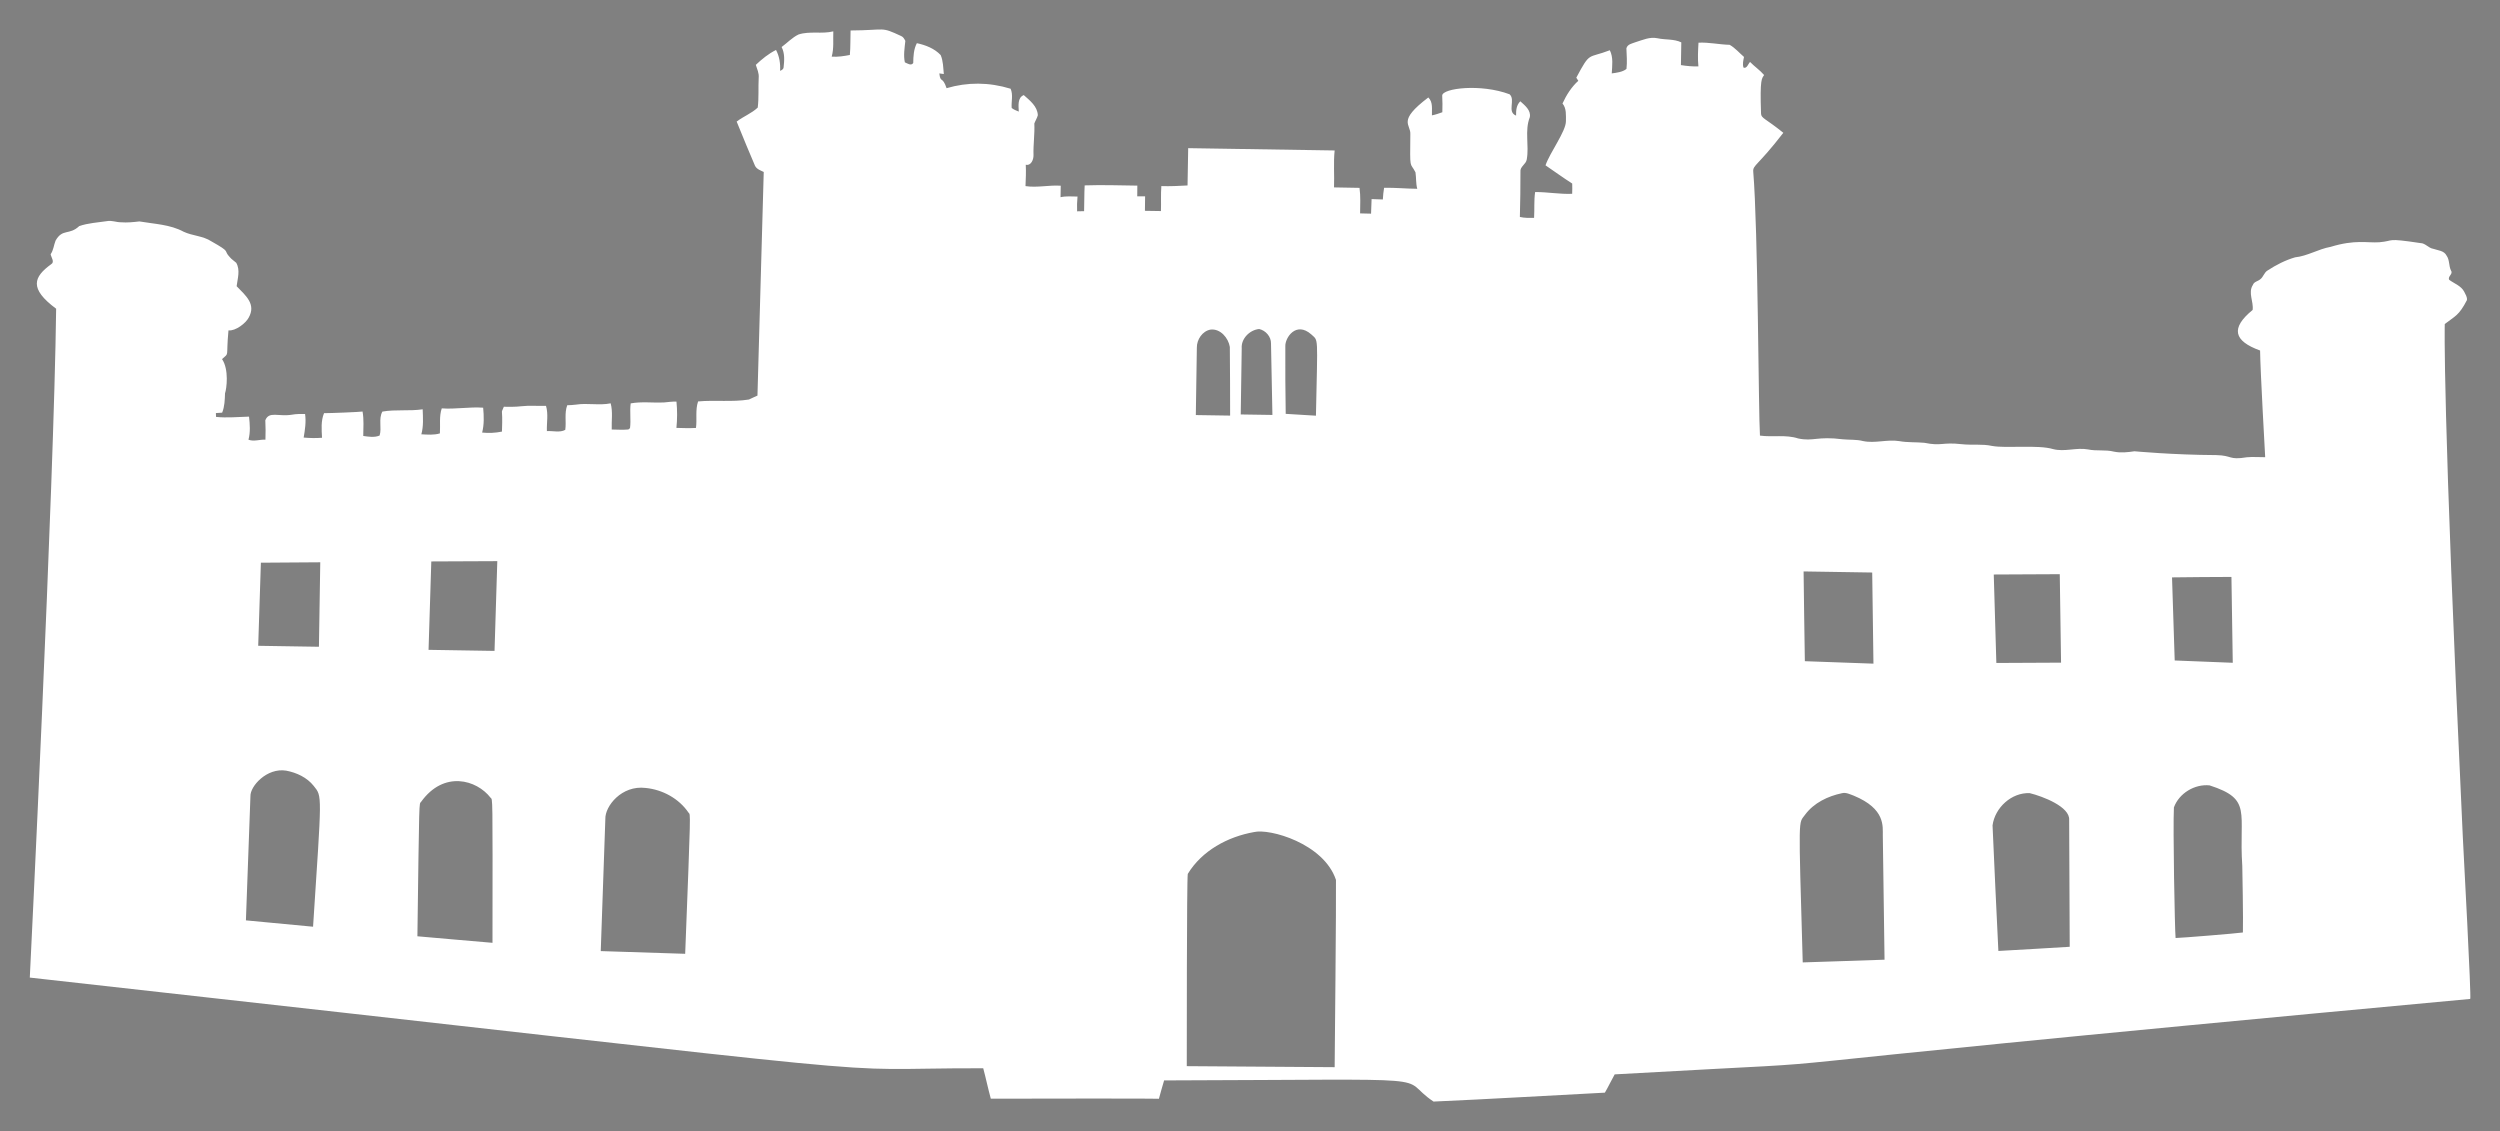 <?xml version="1.0" encoding="utf-8"?>
<svg version="1.1" id="Layer_1" xmlns="http://www.w3.org/2000/svg" xmlns:xlink="http://www.w3.org/1999/xlink" x="0px" y="0px"
	 viewBox="0 0 2622.2 1186.314" enable-background="new 0 0 2622.2 1186.314" xml:space="preserve">
<rect x="0" y="0" width="2622.2" height="1186.314" fill="#808080" stroke="none"/>
<path stroke="#000000" stroke-width="0.094" d="M668.431,138.24C669.011,138.81,669.011,138.81,668.431,138.24z" fill="#FFFFFF"/>
<path d="M2564.267,339.868c10.644-8.298,14.873-8.751,23.234-25.082c0.494-3.193-1.511-6.023-2.812-8.746
	c-3.225-6.272-10.407-8.548-15.748-12.527c-1.979-3.592,4.335-5.999,1.94-9.585c-2.58-5.043-1.332-11.175-4.749-15.871
	c-2.632-5.252-9.018-5.367-13.895-7.08c-5.101-0.76-8.273-5.965-13.524-6.021c-37.493-5.605-26.292-2.327-43.021-0.866
	c-12.894,0.904-25.073-3.123-51.231,4.85c-12.825,2.289-24.165,9.618-37.224,10.975c-10.26,3.009-19.927,7.968-28.845,13.797
	c-3.567,2.105-4.318,6.651-7.53,9.108c-2.489,2.274-6.705,2.526-7.87,6.082c-5.256,8.091,0.927,17.417-0.252,26.21
	c-23.393,19.101-19.862,32.533,7.829,42.536c0.173,20.209,5.297,110.897,5.337,111.898c-6.403,0.078-12.822-0.537-19.191,0.068
	c-19.392,3.168-14.816-1.869-32.122-2.272c-45.658-0.221-85.797-4.015-85.797-4.015c-7.153,1.064-14.495,1.889-21.648,0.361
	c-8.873-2.234-18.103-0.386-26.995-2.287c-12.24-2.26-24.541,2.809-36.669-0.349c-15.863-4.781-48.76-0.578-63.987-3.307
	c-10.493-2.315-21.285-0.644-31.879-1.853c-21.131-2.332-20.648,2.282-39.188-1.456c-8.743-0.818-17.593-0.184-26.256-1.749
	c-12.728-2.073-25.453,2.628-38.128-0.096c-6.927-1.773-14.087-1.139-21.1-1.819c-27.148-3.481-30.752,2.52-46.914-0.901
	c-12.929-4.238-26.764-1.147-40.05-2.98c-1.581-23.013-1.962-215.899-7.03-276.775c-0.622-7.107,4.499-5.783,31.549-40.827
	c-18.497-15.03-23.355-15.101-23.383-20.269c-1.299-36.976,0.894-36.56,3.234-40.323c-4.393-5.141-10.07-8.89-14.759-13.717
	c-2,2.046-3.288,7.208-6.856,5.945c-1.244-3.664-0.198-7.554,0.512-11.215c-4.961-4.277-9.312-9.459-15.038-12.71
	c-10.942-0.258-21.708-2.785-32.691-2.24c-0.479,8.306-0.944,16.625-0.093,24.91c-6.154,0.123-12.283-0.39-18.336-1.401
	c0.057-7.952,0.17-15.903,0.394-23.853c-7.879-3.77-16.726-2.456-25.023-4.306c-7.995-1.707-15.534,1.844-22.983,4.136
	c-3.597,1.411-8.429,2.041-9.579,6.415c0.301,7.196,0.892,14.451,0.071,21.629c-4.168,3.328-10.219,3.966-15.44,4.7
	c0.448-8.126,1.777-16.709-2.023-24.293c-23.491,9.098-20.162,0.674-35.167,28.785c0.676,1.078,1.393,2.17,2.11,3.248
	c-7.255,6.604-12.514,14.958-16.577,23.816c4.323,5.182,3.559,12.263,3.598,18.54c0.032,10.687-16.866,32.928-21.411,46.323
	c9.348,6.342,18.469,13.028,28.002,19.096c0.081,3.59,0.121,7.179-0.047,10.765c-13.005,0.568-25.864-1.95-38.862-1.839
	c-1.307,8.971-0.523,18.031-1.083,27.042c-4.99,0.128-10.035,0.228-14.908-0.917c0.321-15.776,0.725-31.565,0.616-47.334
	c-0.715-5.526,5.875-7.831,6.609-13.016c2.658-14.644-2.401-30.132,3.215-44.313c1.363-7.28-5.234-12.346-9.973-16.661
	c-4.151,3.993-4.531,9.585-4.438,15.018c-9.886-3.885-0.25-16.436-6.806-22.36c-30.243-11.344-70.309-6.381-70.682,1.269
	c0.239,5.851,0.409,11.7,0.135,17.557c-3.582,1.301-7.19,2.546-10.915,3.29c-0.243-6.461,1.369-13.75-3.788-18.793
	c-33.196,25.153-18.099,27.848-18.866,38.771c-0.396,38.846-0.508,28.223,5.393,39.726c0.892,5.736,0.313,11.643,1.872,17.307
	c-11.609-0.102-23.174-1.27-34.788-1.054c-0.661,4.049-1.128,8.143-1.304,12.255c-3.945-0.201-7.865-0.333-11.798-0.41
	c-0.275,5.094-0.384,10.191-0.563,15.287c-3.836-0.089-7.673-0.192-11.495-0.28c0.087-8.921,0.618-17.905-0.612-26.778
	c-8.919-0.225-17.842-0.229-26.747-0.482c0.511-12.919-0.71-25.865,0.659-38.743c-51.21-0.803-102.42-1.661-153.617-2.423
	c-0.305,13.033-0.375,26.084-0.68,39.13c-9.153,0.505-18.305,0.983-27.472,0.656c-0.693,8.718-0.126,17.456-0.432,26.193
	c-5.611-0.006-11.207-0.11-16.802-0.254c0.039-5.057,0.134-10.126,0.187-15.182c-2.756-0.044-5.5-0.046-8.244-0.021
	c0.06-3.74,0.022-7.481,0.096-11.221c-18.41-0.252-36.828-0.865-55.237-0.244c-0.504,8.998-0.301,18.021-0.598,27.036
	c-2.467,0.03-4.906,0.088-7.332,0.16c-0.181-5.171-0.084-10.337,0.427-15.483c-5.943-0.067-11.961-0.648-17.801,0.672
	c0.106-4.016,0.114-8.034,0.206-12.051c-12.345-0.848-24.644,2.295-36.959,0.422c0.299-7.463,0.682-14.939,0.274-22.414
	c5.73,1.241,8.306-5.617,8.13-10.22c-0.364-11.035,1.404-22.008,0.86-33.045c1.1-2.948,2.888-5.621,3.672-8.684
	c-0.378-9.317-8.385-15.444-14.752-21.115c-6.792,2.76-5.447,11.399-5.223,17.319c-2.588-1.053-5.247-2.023-7.449-3.777
	c-0.544-6.715,1.716-13.759-1.119-20.205c-22.902-7.008-45.427-6.97-67.175-0.573c-4.375-13.143-6.385-4.869-7.595-15.501
	c1.548,0.219,3.124,0.438,4.7,0.657c-0.656-6.647-0.613-13.685-3.285-19.893c-6.526-6.935-15.877-10.52-24.99-12.48
	c-3.359,6.486-3.681,13.644-3.795,20.792c-2.131,3.305-6.2,0.441-8.801-0.708c-1.587-7.341-0.245-15.065,0.525-22.465
	c-1.021-1.984-2.15-4.191-4.339-5.071c-22.172-10.341-15.224-6.071-53.111-5.863c-0.317,8.558,0.031,17.153-0.756,25.703
	c-6.282,1.216-12.63,2.209-19.037,1.733c2.451-8.62,1.335-17.672,1.684-26.506c-11.964,3.01-24.626-0.559-36.45,3.27
	c-6.729,3.204-11.821,8.817-17.778,13.156c3.456,6.567,2.876,14.261,2.083,21.398c-0.212,1.978-2.042,2.932-3.673,3.585
	c0.44-7.586-0.687-15.141-4.264-21.904c-7.947,3.974-14.77,9.588-21.198,15.623c1.398,4.428,3.504,8.799,3.025,13.585
	c-0.568,10.396,0.29,20.926-1.011,31.241c-6.485,6.118-15.056,9.265-22.098,14.667c2.394,6.344,18.662,45.319,19.293,46.474
	c1.814,3.521,5.771,4.747,9.098,6.38c0,0-6.582,234.575-6.582,234.576c-3.081,1.156-5.92,2.857-8.947,4.111
	c-17.641,2.808-35.6,0.374-53.333,2.003c-3.052,8.957-0.975,18.564-2.203,27.8c-6.837,0.39-13.677,0.142-20.519-0.05
	c0.936-9.171,0.958-18.398,0.052-27.571c-4.514-0.169-8.973,0.522-13.44,0.922c-11.521,0.467-23.162-1.145-34.584,0.945
	c-1.163,8.613,0.43,17.326-0.705,25.954c-0.421,0.354-1.264,1.047-1.685,1.4c-5.814,0.558-11.668,0.119-17.5,0.053
	c-0.339-9.136,1.321-18.531-1.113-27.479c-12.024,2.468-24.377-0.555-36.448,1.372c-3.014,0.437-6.063,0.513-9.085,0.631
	c-3.152,8.249-0.871,17.25-2.074,25.807c-5.607,3.18-12.997,0.915-19.28,1.327c-0.317-8.803,1.657-17.861-0.922-26.451
	c-8.719,0.221-17.476-0.611-26.165,0.4c-5.997,0.722-12.049,0.57-18.076,0.515c-3.724,9.753-0.887-3.362-1.967,26.044
	c-6.839,1.401-13.842,1.747-20.785,1.026c2.201-8.555,1.857-17.4,1.068-26.1c-14.517-1.049-28.903,1.797-43.42,0.707
	c-2.892,8.447-1.36,17.505-1.957,26.252c-6.321,1.922-12.961,1.262-19.454,0.964c2.381-8.552,1.706-17.486,1.388-26.234
	c-14.027,2.104-28.264-0.049-42.242,2.402c-4.306,7.621-0.439,17.091-2.923,25.128c-5.44,2.255-11.506,1.257-17.16,0.433
	c0.081-8.547,0.8-17.154-0.728-25.616c-2.739,0.494-34.701,1.788-40.402,1.711c-3.371,8.093-2.547,17.209-2.115,25.779
	c-6.41,0.563-12.863,0.363-19.256-0.183c1.391-8.18,2.686-16.403,1.488-24.694c-4.626-0.088-9.267-0.148-13.825,0.708
	c-14.193,2.281-23.968-4.001-27.887,5.832c0.335,6.781,0.365,13.584,0.132,20.369c-5.952-0.372-12.035,2.247-17.804,0.021
	c2.149-7.919,1.463-16.174,0.594-24.21c-11.532,0.301-23.093,1.516-34.602,0.307c-0.053-1.012-0.132-3.036-0.171-4.035
	c2.192-0.159,4.383-0.304,6.574-0.422c2.624-6.442,2.778-13.451,3.011-20.278c1.698-4.853,4.288-24.992-3.127-35.894
	c8.055-7.362,3.974-0.383,6.743-30.111c7.58,0.811,18.259-7.73,21.147-13.282c8.035-14.126-2.794-22.962-12.58-33.066
	c0.975-8.118,3.997-16.895-0.439-24.572c-2.171-2.016-4.793-3.54-6.682-5.856c-7.531-7.931,2.269-4.461-19.423-16.659
	c-8.748-5.765-19.654-5.648-29.019-10.037c-14.217-7.736-30.81-8.112-46.423-10.827c-6.427,0.743-12.894,1.429-19.398,0.896
	c-4.919,0.046-9.677-2.219-14.612-1.203c-9.723,1.494-19.761,1.943-29.11,5.202c-10.565,9.93-17.451,2.242-24.808,15.233
	c-1.89,4.694-2.183,10.038-5.188,14.285c0.543,3.292,4.539,8.164,0.54,10.469c-18.314,13.375-23.443,25.401,5.241,46.679
	c-2.238,186.346-27.637,701.553-27.637,701.553c1003.922,111.851,807.735,94.816,1000.029,95.107
	c2.852,10.589,5.049,21.348,7.956,31.925c185.001-0.419,176.308,0.125,176.308,0.125c1.816-6.433,3.492-12.905,5.461-19.297
	c308.384-0.856,241.319-5.312,282.586,22.187c59.911-2.633,119.838-6.277,179.742-9.353c3.661-6.274,6.704-12.875,10.282-19.178
	c353.436-19.849-42.659,7.947,897.341-79.126c1.36-0.126-7.128-156.351-7.8-170.615
	C2561.566,418.733,2564.267,339.868,2564.267,339.868z M273.633,590.203c20.759-0.209,41.516-0.335,62.286-0.434
	c-0.416,29.533-0.901,59.079-1.4,88.61c-21.235-0.297-42.47-0.622-63.691-1.016C271.723,648.31,272.643,619.256,273.633,590.203z
	 M328.368,972.015c-23.478-2.176-46.955-4.393-70.431-6.666c1.51-43.412,3.172-86.808,4.737-130.22
	c-0.386-10.41,17.199-30.113,37.504-26.808c10.926,2.073,21.764,7.095,28.814,15.95C338.17,835.826,337.528,830.924,328.368,972.015
	z M452.388,588.884c23.072-0.159,46.142-0.248,69.226-0.309c-0.916,31.381-1.888,62.762-2.915,94.142
	c-23.064-0.34-46.141-0.708-69.203-1.118C450.404,650.703,451.369,619.793,452.388,588.884z M437.803,982.046
	c1.984-148.398,1.706-138.188,3.87-141.013c23.853-33.181,58.322-23.19,72.878-4.297c2.234,2.416,2.205-7.177,2.007,152.163
	C490.312,986.583,464.035,984.46,437.803,982.046z M718.676,1000.423c-29.525-0.887-59.05-1.829-88.56-2.84
	c1.554-46.155,3.135-92.323,4.814-138.476c-0.487-13.545,17.175-35.744,42.253-32.648c17.763,1.738,34.946,11.088,45.031,25.963
	C724.35,855.129,724.662,845.376,718.676,1000.423z M1375.417,350.776c7.606,7.33,6.606-0.997,4.848,85.232
	c-10.574-0.695-21.151-1.224-31.712-1.933c-0.289-23.573-0.592-47.159-0.396-70.738
	C1347.687,354.375,1359.331,336.557,1375.417,350.776z M1320.696,345.095c6.849,1.495,12.646,8.072,12.434,15.245
	c0.489,24.961,1.019,49.923,1.48,74.884c-11.083-0.108-22.15-0.298-33.231-0.516c0.299-23.106,0.792-46.209,1.036-69.315
	C1301.595,355.196,1310.872,346.019,1320.696,345.095z M1269.782,345.697c10.313-1.166,18.661,8.833,20.16,18.209
	c0.31,24.002,0.218,48.012,0.306,72.011c-11.996-0.136-23.992-0.341-35.973-0.56c0.293-23.577,0.78-47.151,1.073-70.714
	C1255.205,356.216,1261.155,347.166,1269.782,345.697z M1244.781,1118.272c0.007-12.287-0.051-195.873,1.055-201.647
	c14.784-24.371,41.953-39.012,69.492-43.88c16.033-3.993,73.138,11.788,85.934,50.155c0.386,17.965-1.351,194.585-1.374,196.446
	C1348.185,1119.021,1296.482,1118.695,1244.781,1118.272z M1963.721,600.509c0.531,31.848,0.882,63.721,1.302,95.581
	c-23.999-0.798-47.983-1.638-71.951-2.575c-0.552-31.377-0.883-62.765-1.325-94.154
	C1915.739,599.688,1939.731,600.084,1963.721,600.509z M1890.845,1009.45c-4.545-158.95-4.611-144.787,2.514-154.973
	c9.176-12.379,23.864-19.405,38.655-22.508c4.312-1.067,8.461,1.188,12.428,2.623c33.441,13.839,30.227,32.361,30.396,41.829
	c0.582,43.39,1.303,86.783,1.817,130.186C1948.067,1007.703,1919.444,1008.438,1890.845,1009.45z M2160.453,602.248
	c0.546,30.92,0.87,61.85,1.346,92.783c-22.628,0.179-45.243,0.317-67.869,0.331c-1.003-30.927-1.798-61.851-2.718-92.777
	C2114.285,602.384,2137.369,602.309,2160.453,602.248z M2096.054,997.441c-2.099-43.899-4.239-87.813-6.115-131.709
	c2.486-18.596,19.923-34.681,39.016-33.822c13.541,3.333,42.341,14.253,41.339,28.135c0.193,44.34,0.428,88.681,0.58,133.02
	C2145.936,994.634,2120.988,996.01,2096.054,997.441z M2278.197,605.608c20.76-0.334,41.544-0.363,62.315-0.489
	c0.547,30.019,0.941,60.036,1.39,90.054c-20.3-0.739-40.599-1.521-60.897-2.412C2280,663.719,2279.189,634.651,2278.197,605.608z
	 M2352.534,978.061c-6.491,0.968-63.975,5.67-70.602,5.801c-0.88-9.211-2.85-115.712-1.764-136.988
	c5.405-14.85,21.787-24.703,37.418-23.11c45.229,14.585,30.468,27.917,34.301,84.538
	C2351.953,909.315,2352.984,965.964,2352.534,978.061z" fill="#FFFFFF"/>
</svg>
